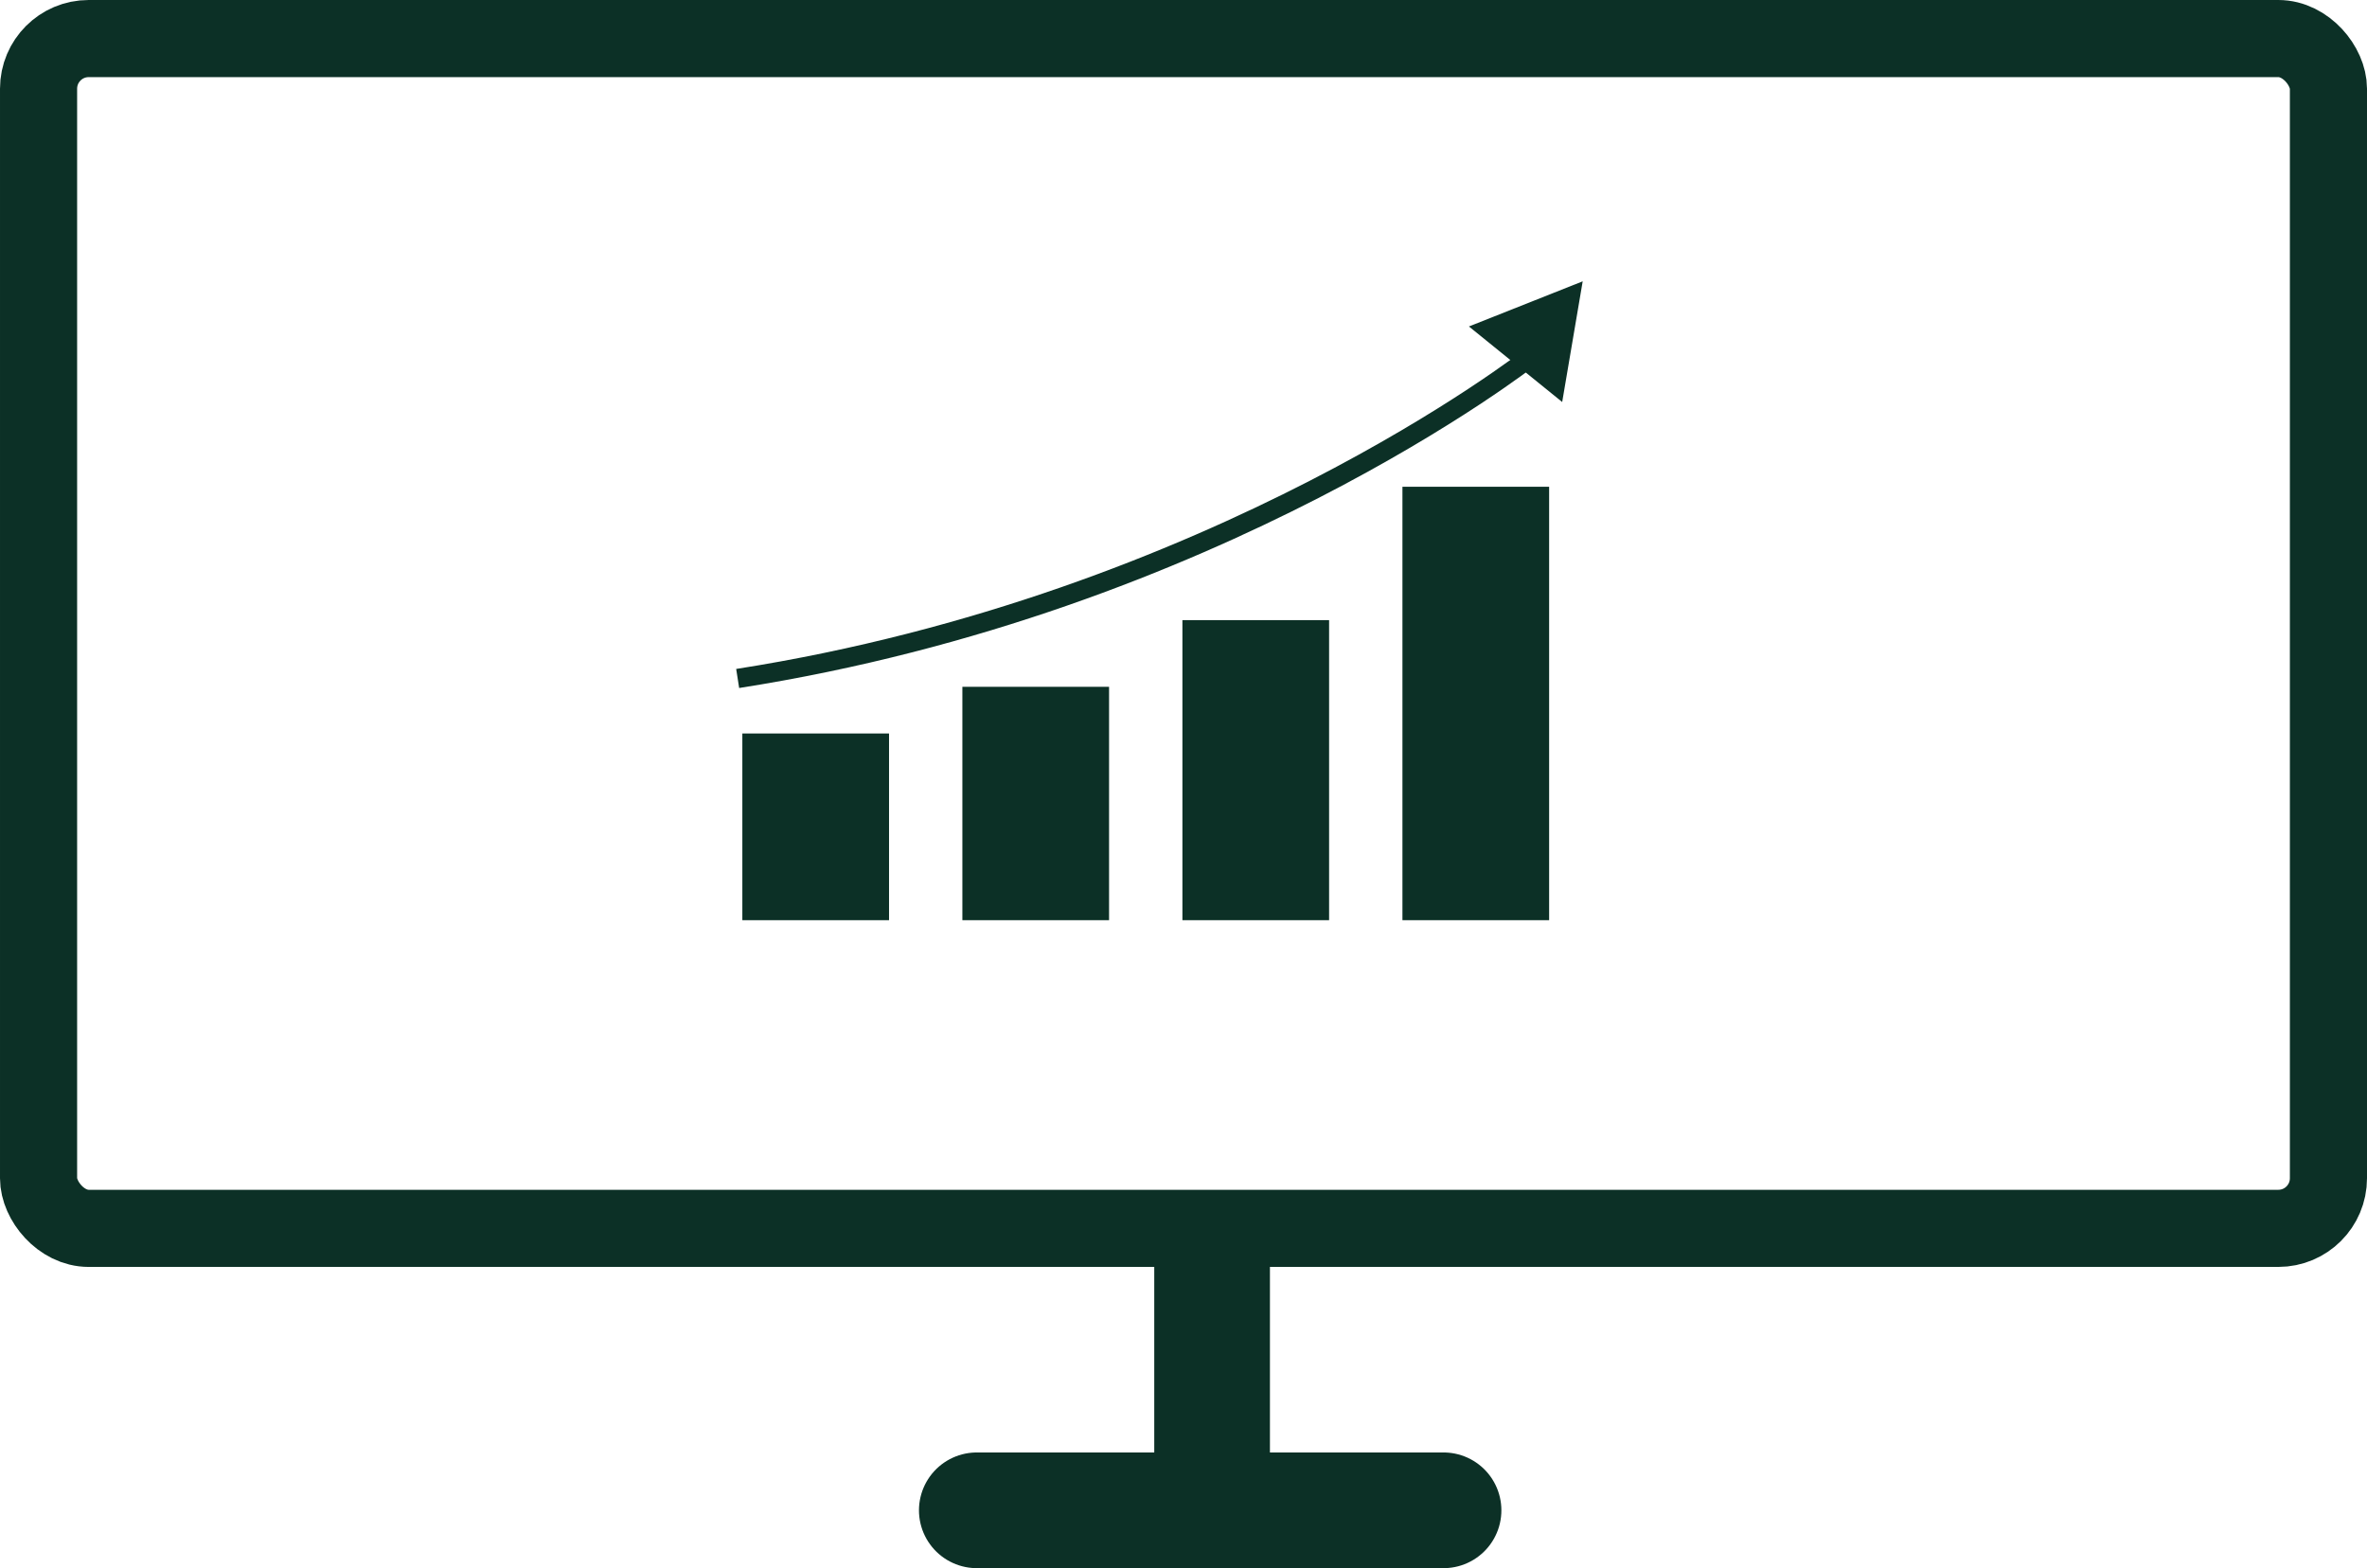 <svg xmlns="http://www.w3.org/2000/svg" width="613.83" height="406.641" viewBox="0 0 613.83 406.641">
  <g id="Group_127" data-name="Group 127" transform="translate(-463 -107)">
    <g id="Group_120" data-name="Group 120" transform="translate(463 107)">
      <g id="Rectangle_100" data-name="Rectangle 100" fill="none" stroke="#0c3026" stroke-linecap="round" stroke-width="20">
        <rect width="613.83" height="328.529" rx="23" stroke="none"/>
        <rect x="10" y="10" width="593.83" height="308.529" rx="13" fill="none"/>
      </g>
      <line id="Line_14" data-name="Line 14" x2="121.037" transform="translate(253.313 391.641)" fill="none" stroke="#0c3026" stroke-linecap="round" stroke-width="30"/>
      <line id="Line_13" data-name="Line 13" y2="52" transform="translate(314.33 328.141)" fill="none" stroke="#0c3026" stroke-linecap="round" stroke-width="30"/>
    </g>
    <g id="Group_122" data-name="Group 122" transform="translate(654.299 170.157)">
      <g id="Group_121" data-name="Group 121" transform="translate(1.212 63.067)">
        <rect id="Rectangle_101" data-name="Rectangle 101" width="38.04" height="48.415" transform="translate(0 63.977)" fill="#0c3026"/>
        <rect id="Rectangle_101-2" data-name="Rectangle 101" width="38.04" height="60.518" transform="translate(57.06 51.873)" fill="#0c3026"/>
        <rect id="Rectangle_101-3" data-name="Rectangle 101" width="38.04" height="77.809" transform="translate(114.121 34.582)" fill="#0c3026"/>
        <rect id="Rectangle_101-4" data-name="Rectangle 101" width="38.04" height="112.391" transform="translate(171.181)" fill="#0c3026"/>
      </g>
      <g id="Group_123" data-name="Group 123" transform="translate(0 0)">
        <path id="Path_8" data-name="Path 8" d="M3322.981,3468.919c124.315-19.48,205.633-83.4,205.633-83.4" transform="translate(-3322.981 -3356.139)" fill="none" stroke="#0c3026" stroke-width="5"/>
        <path id="Polygon_2" data-name="Polygon 2" d="M15.562,0,31.124,27.666H0Z" transform="translate(207.044) rotate(39)" fill="#0c3026"/>
      </g>
    </g>
  </g>
</svg>
